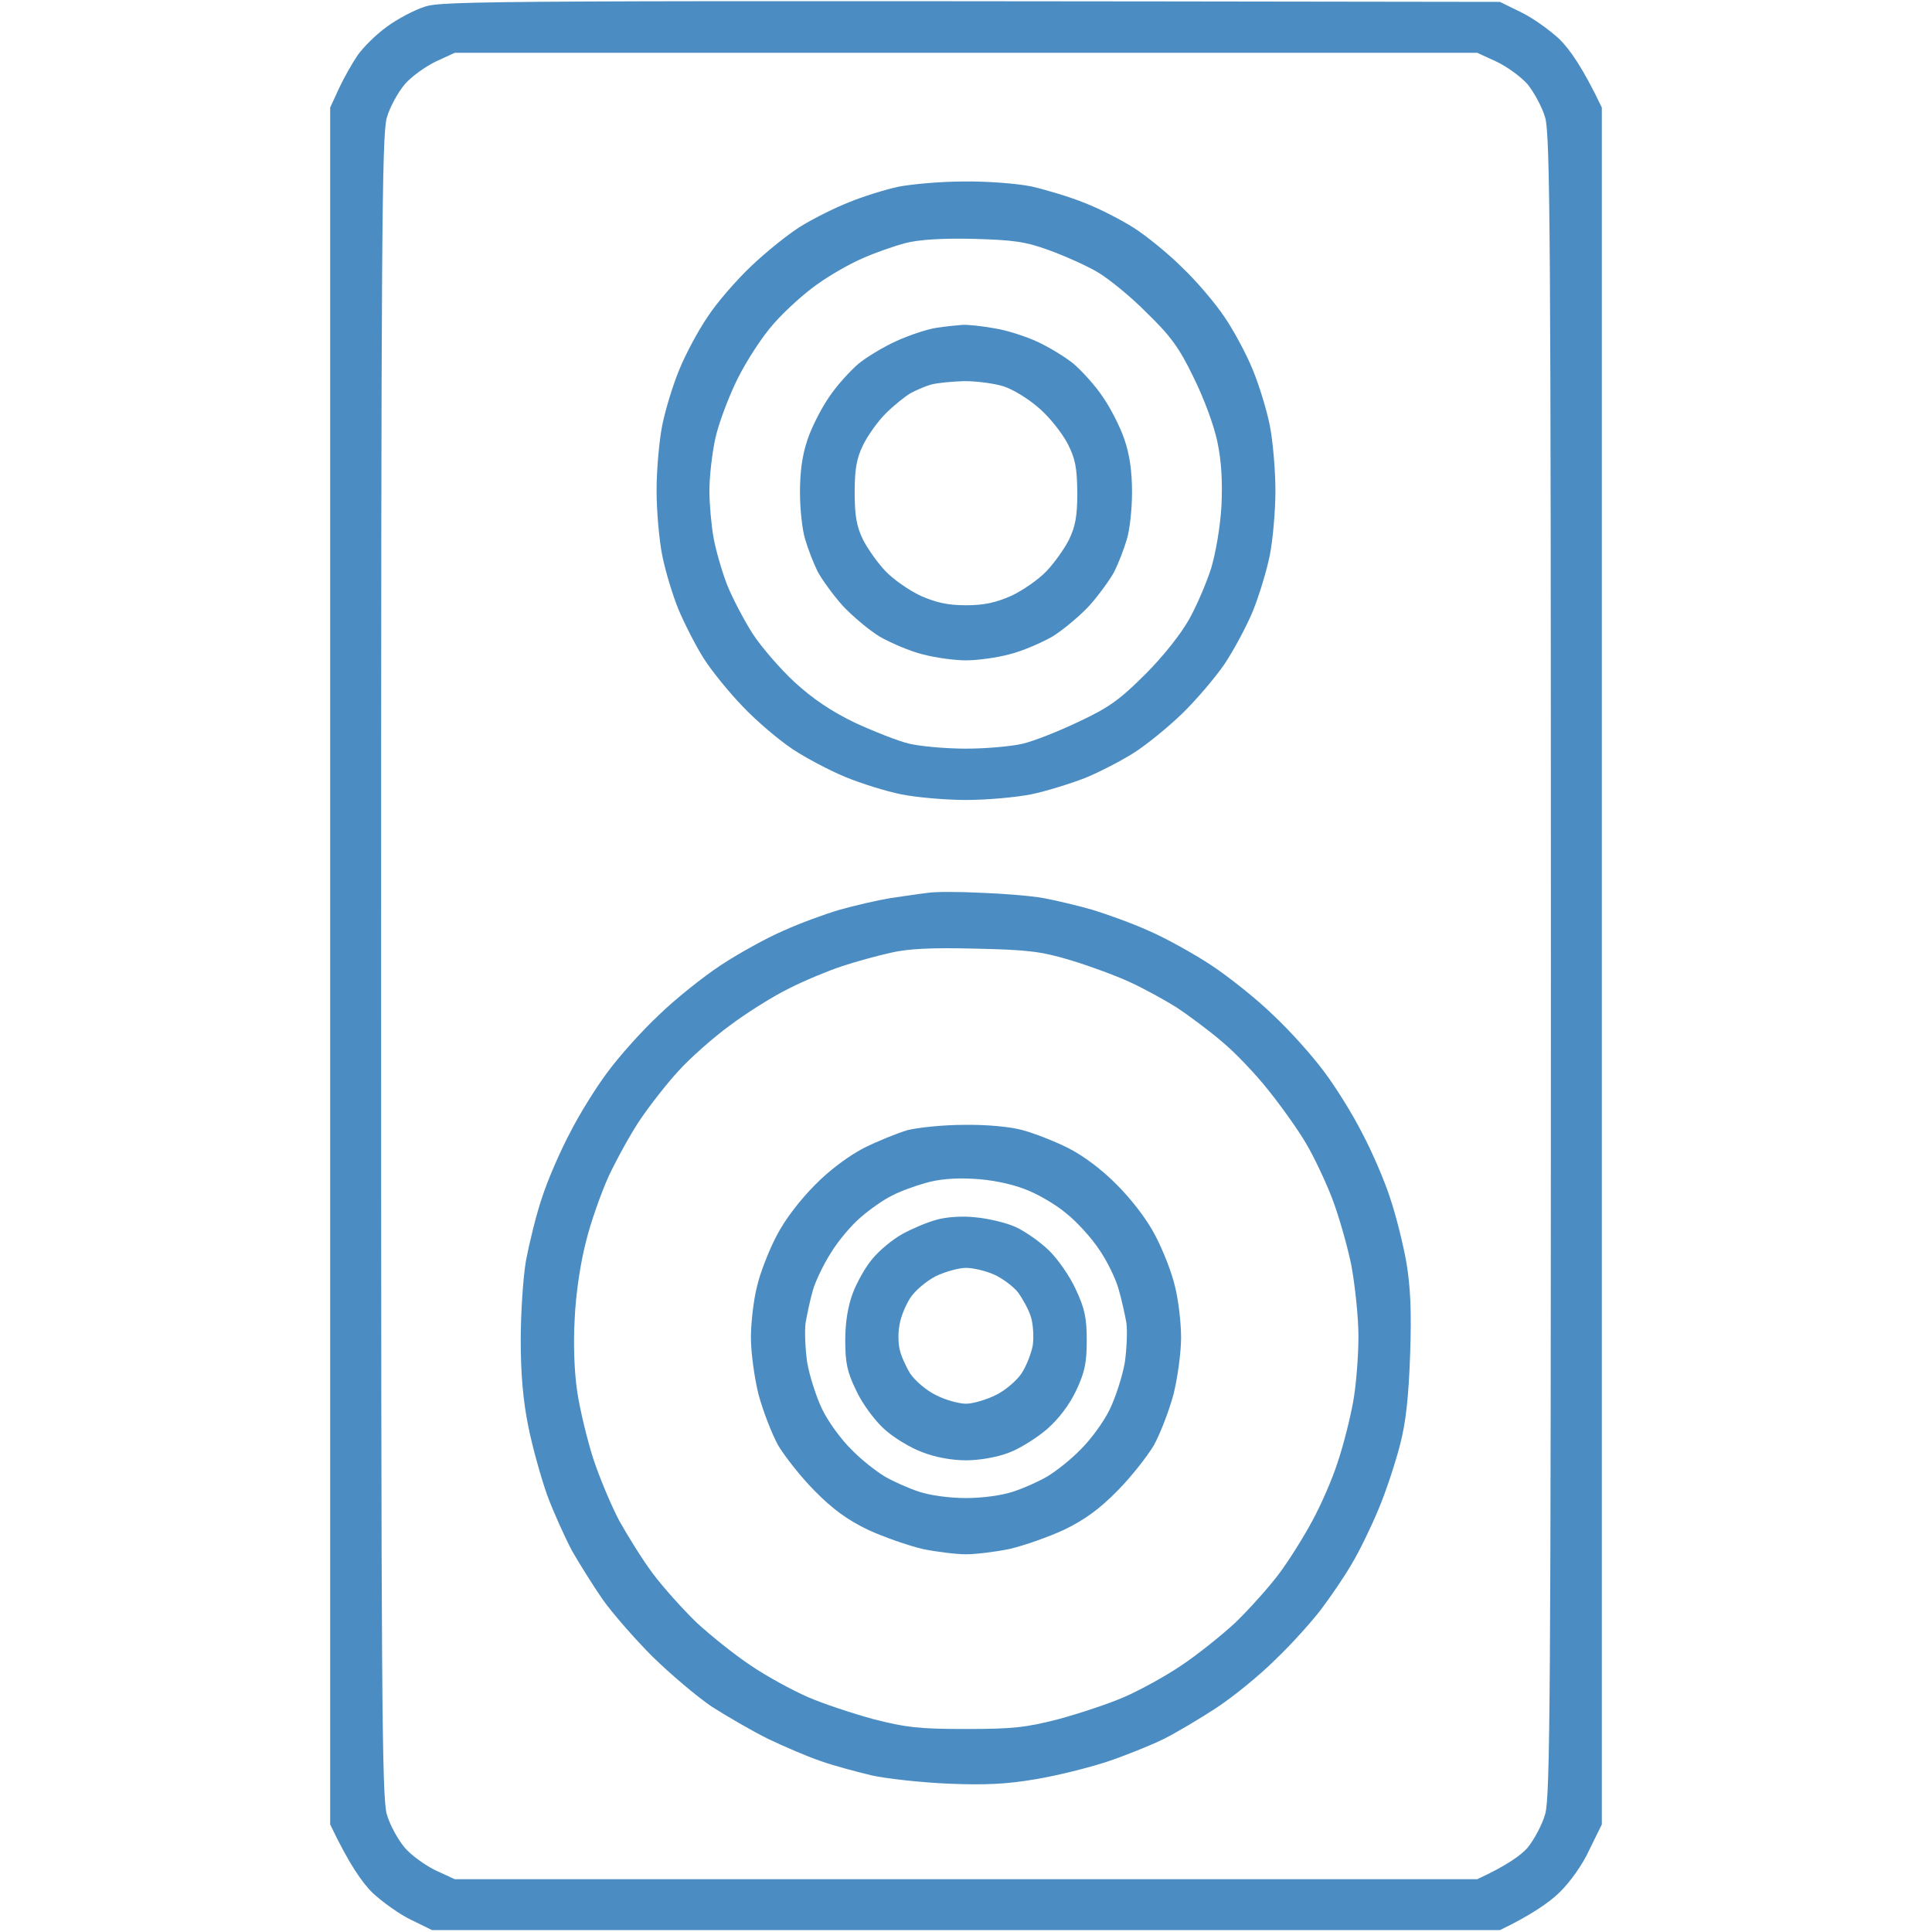 <svg version="1.2" xmlns="http://www.w3.org/2000/svg" viewBox="0 0 512 512" width="512" height="512">
	<title>speaker</title>
	<style>
		.s0 { fill: #4b8dc2 } 
	</style>
	<path id="Path 0" fill-rule="evenodd" class="s0" d="m397.5 0.5l5.5 2.7c3 1.4 7.6 4.7 10.3 7.2 2.7 2.7 6.1 7.4 11.2 18.1v455l-3.3 6.7c-1.8 4-5.2 8.7-8 11.4-2.6 2.5-7.2 5.8-15.7 9.9h-283l-5.5-2.7c-3-1.4-7.6-4.7-10.3-7.2-2.7-2.7-6.1-7.4-11.2-18.1v-455l2.3-5c1.3-2.8 3.5-6.7 5-8.9 1.5-2.1 4.9-5.5 7.7-7.5 2.7-2 7.2-4.4 10-5.3 4.7-1.6 14.7-1.7 285-1.3zm-282 15.8c-2.7 1.3-6.5 4-8.2 6-1.8 2.1-4 6.1-4.8 8.9-1.3 4.7-1.5 32-1.5 224.8 0 192.8 0.2 220.1 1.5 224.8 0.8 2.8 3 6.8 4.8 8.9 1.7 2 5.5 4.7 8.2 6l5 2.3h271c7.8-3.6 11.5-6.3 13.3-8.3 1.7-2.1 3.9-6.1 4.7-9 1.3-4.6 1.5-31.9 1.5-224.7 0-192.8-0.2-220.1-1.5-224.8-0.8-2.8-3-6.8-4.7-8.9-1.8-2-5.5-4.7-8.3-6l-5-2.3h-271zm139.8 31.8c5.9-0.1 14 0.5 18 1.3 3.9 0.9 10.3 2.8 14.2 4.4 3.9 1.5 9.7 4.5 13 6.6 3.3 2.1 9.1 6.8 12.8 10.5 3.8 3.6 8.8 9.5 11.2 13.1 2.4 3.5 5.8 9.8 7.5 14 1.7 4.1 3.7 10.7 4.5 14.7 0.8 4 1.5 11.8 1.5 17.3 0 5.5-0.7 13.2-1.5 17.2-0.8 4-2.8 10.6-4.5 14.8-1.7 4.1-5.1 10.4-7.5 14-2.4 3.5-7.4 9.4-11.2 13.1-3.7 3.6-9.5 8.3-12.8 10.4-3.3 2.1-9.1 5.1-13 6.7-3.9 1.5-10.3 3.5-14.2 4.3-4 0.8-11.8 1.5-17.3 1.5-5.5 0-13.3-0.7-17.2-1.5-4-0.8-10.7-2.9-14.8-4.6-4.1-1.7-10.4-5-14-7.4-3.6-2.4-9.5-7.4-13.1-11.2-3.6-3.7-8.3-9.5-10.4-12.8-2.1-3.3-5.1-9.2-6.7-13-1.6-3.9-3.5-10.3-4.3-14.3-0.8-4-1.5-11.7-1.5-17.2 0-5.5 0.7-13.3 1.5-17.3 0.8-4 2.8-10.6 4.5-14.7 1.7-4.2 5.1-10.5 7.5-14 2.3-3.6 7.6-9.7 11.6-13.5 4.1-3.9 10.1-8.7 13.4-10.7 3.3-2 8.9-4.8 12.5-6.2 3.6-1.5 9.4-3.3 13-4.1 3.6-0.7 11.3-1.4 17.3-1.4zm-26.8 20.4c-3.3 1.4-8.7 4.5-12 6.9-3.3 2.3-8.4 6.9-11.3 10.2-3 3.3-7.2 9.7-9.8 14.9-2.4 4.9-5.1 12.1-5.9 16-0.8 3.8-1.5 9.9-1.5 13.5 0 3.5 0.5 9.2 1.1 12.5 0.6 3.3 2.2 8.9 3.6 12.5 1.4 3.5 4.5 9.4 6.8 13 2.3 3.5 7.3 9.3 11.1 12.8 4.8 4.4 9.7 7.7 15.9 10.7 5 2.3 11.5 4.9 14.5 5.6 3 0.7 9.8 1.3 15 1.3 5.2 0 12-0.6 15-1.3 3-0.7 9.8-3.4 15-5.9 7.9-3.7 10.8-5.8 17.6-12.6 4.8-4.8 9.5-10.8 11.6-14.6 2-3.6 4.6-9.7 5.8-13.5 1.2-4.1 2.4-11 2.7-16.5 0.3-6.6 0-11.8-1.1-17-0.9-4.3-3.6-11.6-6.3-17-3.7-7.7-6.1-11-12.3-17-4.1-4.2-10-9-13-10.8-3-1.8-8.9-4.4-13-5.9-6.3-2.3-9.5-2.7-20-3-8.3-0.2-14.4 0.2-18 1.1-3 0.8-8.2 2.6-11.5 4.1zm31.5 168.1c5.8 0.2 13.2 0.8 16.5 1.4 3.3 0.6 9.1 2 13 3.1 3.9 1.2 10.6 3.6 15 5.6 4.4 1.9 11.8 6 16.5 9.1 4.7 3.1 12.1 9 16.4 13.2 4.4 4.1 10.4 10.8 13.5 15 3.1 4.1 7.7 11.5 10.2 16.5 2.6 4.9 5.9 12.6 7.3 17 1.5 4.4 3.4 12 4.3 17 1.1 6.7 1.4 12.9 1 24.5-0.4 11.1-1.1 17.9-2.7 24-1.2 4.6-3.7 12.3-5.7 17-1.9 4.6-5.1 11.2-7.1 14.5-1.9 3.3-5.6 8.7-8.1 12-2.5 3.3-7.9 9.3-12.1 13.3-4.1 4.1-11.1 9.8-15.5 12.7-4.4 2.9-10.8 6.7-14.2 8.4-3.5 1.7-10.2 4.4-15 6-4.9 1.6-13.3 3.7-18.8 4.6-7.5 1.3-13.3 1.6-23 1.2-7.1-0.3-16.4-1.3-20.5-2.2-4.1-1-10.2-2.6-13.5-3.8-3.3-1.1-9.6-3.8-14-5.9-4.4-2.2-11.1-6.1-15-8.6-3.8-2.6-10.8-8.5-15.6-13.2-4.7-4.7-10.6-11.5-13.1-15-2.5-3.6-6.2-9.5-8.2-13-1.9-3.6-4.9-10.2-6.6-14.8-1.6-4.5-3.9-12.7-5-18.2-1.4-6.9-2-14.1-2-22.8 0-7 0.6-16.6 1.4-21.2 0.9-4.7 2.7-12.1 4.2-16.5 1.4-4.4 4.7-12.1 7.3-17 2.5-5 7.1-12.4 10.2-16.5 3.1-4.2 9.1-10.9 13.5-15 4.3-4.2 11.7-10.1 16.4-13.2 4.7-3.1 12.1-7.2 16.5-9.1 4.4-2 11.2-4.5 15-5.6 3.9-1.1 9.9-2.5 13.5-3.1 3.6-0.5 8.1-1.2 10-1.4 1.9-0.3 8.2-0.3 14 0zm-37 19.5c-3.6 1.2-9.9 3.8-14 5.9-4.1 2-11.1 6.4-15.5 9.7-4.4 3.2-10.5 8.6-13.5 11.9-3 3.2-7.6 9.1-10.2 12.9-2.6 3.8-6.3 10.6-8.4 15-2 4.4-4.8 12.2-6.1 17.5-1.5 5.8-2.7 13.8-3 20.5-0.4 6.7-0.1 14.3 0.7 19.5 0.7 4.6 2.6 12.5 4.2 17.5 1.6 4.9 4.7 12.3 6.9 16.5 2.3 4.1 6.2 10.4 8.9 14 2.6 3.5 7.9 9.4 11.6 13 3.8 3.5 10.3 8.7 14.4 11.4 4.1 2.8 10.9 6.5 15 8.3 4.1 1.8 12 4.4 17.5 5.9 8.6 2.2 12 2.6 24.5 2.6 12.5 0 15.9-0.4 24.5-2.6 5.5-1.5 13.4-4.1 17.5-5.9 4.1-1.8 10.9-5.5 15-8.3 4.1-2.7 10.6-7.9 14.4-11.4 3.7-3.6 9-9.5 11.6-13 2.7-3.6 6.6-9.9 8.8-14 2.3-4.2 5.3-11.1 6.7-15.5 1.5-4.4 3.3-11.6 4.1-16 0.8-4.4 1.4-12.2 1.4-17.3 0-5.2-0.9-13.5-1.9-19-1.1-5.3-3.4-13.3-5.1-17.7-1.7-4.4-4.8-11-6.9-14.5-2.1-3.6-6.6-9.9-9.9-14-3.3-4.2-8.8-10-12.3-12.9-3.5-3-8.9-7-11.9-9-3-1.9-8.6-5-12.5-6.8-3.9-1.8-11-4.4-16-5.9-7.7-2.3-11.3-2.7-25-3-11.5-0.3-17.8 0-22.5 1.1-3.6 0.8-9.4 2.4-13 3.6zm32-170c1.4-0.1 5.2 0.3 8.5 0.9 3.3 0.5 8.5 2.2 11.5 3.6 3 1.4 7.3 4 9.5 5.8 2.2 1.9 5.7 5.7 7.7 8.7 2.1 3 4.7 8.1 5.8 11.4 1.4 4.1 2 8.5 2 14 0 4.4-0.6 10-1.4 12.5-0.7 2.4-2.2 6.3-3.3 8.5-1.2 2.2-4.1 6.2-6.6 9-2.5 2.7-6.9 6.4-9.8 8.2-3 1.7-8.1 3.9-11.4 4.7-3.3 0.9-8.5 1.6-11.5 1.6-3 0-8.2-0.7-11.5-1.6-3.3-0.8-8.4-3-11.4-4.7-2.9-1.8-7.3-5.5-9.8-8.2-2.5-2.8-5.4-6.8-6.6-9-1.1-2.2-2.6-6.1-3.3-8.5-0.8-2.5-1.4-8.1-1.4-12.5 0-5.5 0.6-9.9 2-14 1.1-3.3 3.7-8.4 5.8-11.4 2-3 5.5-6.8 7.7-8.7 2.2-1.8 6.7-4.5 10-6 3.3-1.5 8-3.1 10.5-3.5 2.5-0.4 5.6-0.7 7-0.8zm-13.7 18.1c-1.5 0.9-4.5 3.3-6.6 5.4-2.1 2.1-4.8 5.9-6 8.4-1.7 3.5-2.2 6.3-2.2 12.5 0 6.2 0.5 9 2.2 12.5 1.2 2.4 3.9 6.2 6 8.4 2.1 2.2 6.3 5.1 9.3 6.5 4.1 1.8 7.2 2.5 12 2.5 4.8 0 7.9-0.7 12-2.5 3-1.4 7.2-4.3 9.3-6.5 2.1-2.2 4.8-6 6-8.4 1.7-3.5 2.2-6.3 2.2-12.5-0.1-6.6-0.5-8.9-2.6-13-1.5-2.8-4.8-7-7.5-9.3-2.7-2.4-6.9-5-9.4-5.8-2.5-0.8-7.2-1.4-10.5-1.4-3.3 0.1-7.2 0.5-8.7 0.9-1.5 0.4-4 1.5-5.5 2.3zm14.2 193.9c5.9-0.1 12.3 0.5 15.5 1.4 3 0.8 8.4 2.9 12 4.7 4 2 9.1 5.8 13 9.8 3.9 3.9 8 9.2 10.2 13.5 2 3.8 4.4 9.9 5.2 13.5 0.9 3.5 1.6 9.6 1.6 13.5 0 3.9-0.9 10.5-2 15-1.2 4.4-3.5 10.4-5.2 13.5-1.8 3-6.1 8.5-9.7 12.1-4.7 4.8-8.7 7.7-14.1 10.3-4.1 1.9-10.6 4.2-14.5 5.1-3.9 0.8-9 1.4-11.5 1.4-2.5 0-7.6-0.6-11.5-1.4-3.8-0.9-10.4-3.2-14.5-5.1-5.4-2.6-9.4-5.5-14.1-10.3-3.6-3.6-7.9-9.1-9.7-12.1-1.7-3.1-4-9.1-5.2-13.5-1.1-4.5-2-11.1-2-15 0-3.9 0.7-10 1.6-13.5 0.8-3.6 3.2-9.7 5.2-13.5 2.2-4.3 6.3-9.6 10.2-13.5 3.9-4 9.1-7.8 13-9.8 3.6-1.8 8.8-3.9 11.5-4.7 2.8-0.7 9.5-1.4 15-1.4zm-19.2 18.8c-2.1 1-5.8 3.6-8.2 5.7-2.5 2.1-6 6.3-7.9 9.4-1.9 3-4.1 7.5-4.8 10-0.7 2.4-1.5 6.3-1.9 8.5-0.3 2.2-0.1 6.9 0.4 10.5 0.6 3.5 2.4 9.2 4 12.5 1.6 3.3 5.1 8.1 7.8 10.7 2.6 2.7 6.6 5.8 8.8 7.1 2.2 1.3 6.3 3.1 9 4 3 1 8.1 1.7 12.5 1.7 4.4 0 9.5-0.7 12.5-1.7 2.8-0.9 6.8-2.7 9-4 2.2-1.3 6.2-4.4 8.8-7.1 2.7-2.6 6.2-7.4 7.8-10.7 1.6-3.3 3.4-9 4-12.5 0.5-3.6 0.7-8.3 0.4-10.5-0.4-2.2-1.3-6.3-2.1-9-0.8-2.8-3.1-7.5-5.2-10.5-2-3-5.9-7.3-8.7-9.5-2.7-2.3-7.7-5.2-11-6.4-3.6-1.4-9-2.5-13.5-2.7-4.8-0.3-9.4 0.1-12.7 1.1-2.9 0.8-7 2.3-9 3.4zm22.2 5.7c3.3 0.3 8 1.4 10.5 2.5 2.5 1.1 6.5 3.9 8.9 6.2 2.4 2.3 5.6 6.9 7.2 10.4 2.4 5.1 2.9 7.7 2.9 13.5 0 5.9-0.5 8.4-2.8 13.3-1.8 3.8-4.6 7.5-7.8 10.3-2.7 2.3-7.3 5.2-10.1 6.2-3.1 1.2-7.8 2-11.3 2-3.7 0-8.2-0.8-11.7-2.2-3.2-1.2-7.8-4-10.2-6.3-2.4-2.2-5.7-6.7-7.2-10-2.4-4.9-2.9-7.4-2.9-13.3 0-4.8 0.7-9 2-12.5 1.1-2.9 3.4-7 5.2-9.1 1.8-2.2 5.3-5.1 7.8-6.5 2.5-1.4 6.5-3.1 9-3.8 2.7-0.8 7-1.1 10.5-0.7zm-17.3 21.4c-1.2 1.9-2.5 5-2.8 7-0.4 1.9-0.4 4.8 0 6.5 0.3 1.6 1.6 4.5 2.8 6.5 1.3 1.9 4.3 4.5 6.8 5.7 2.5 1.3 6.1 2.3 8 2.3 1.9 0 5.5-1.1 7.9-2.3 2.5-1.2 5.5-3.8 6.8-5.7 1.3-2 2.6-5.3 3-7.5 0.3-2.2 0.1-5.6-0.5-7.5-0.6-2-2.2-4.8-3.4-6.5-1.3-1.6-4.1-3.7-6.3-4.7-2.2-1-5.6-1.8-7.5-1.8-1.9 0-5.5 1-8 2.2-2.5 1.3-5.5 3.8-6.8 5.8z"/>
</svg>